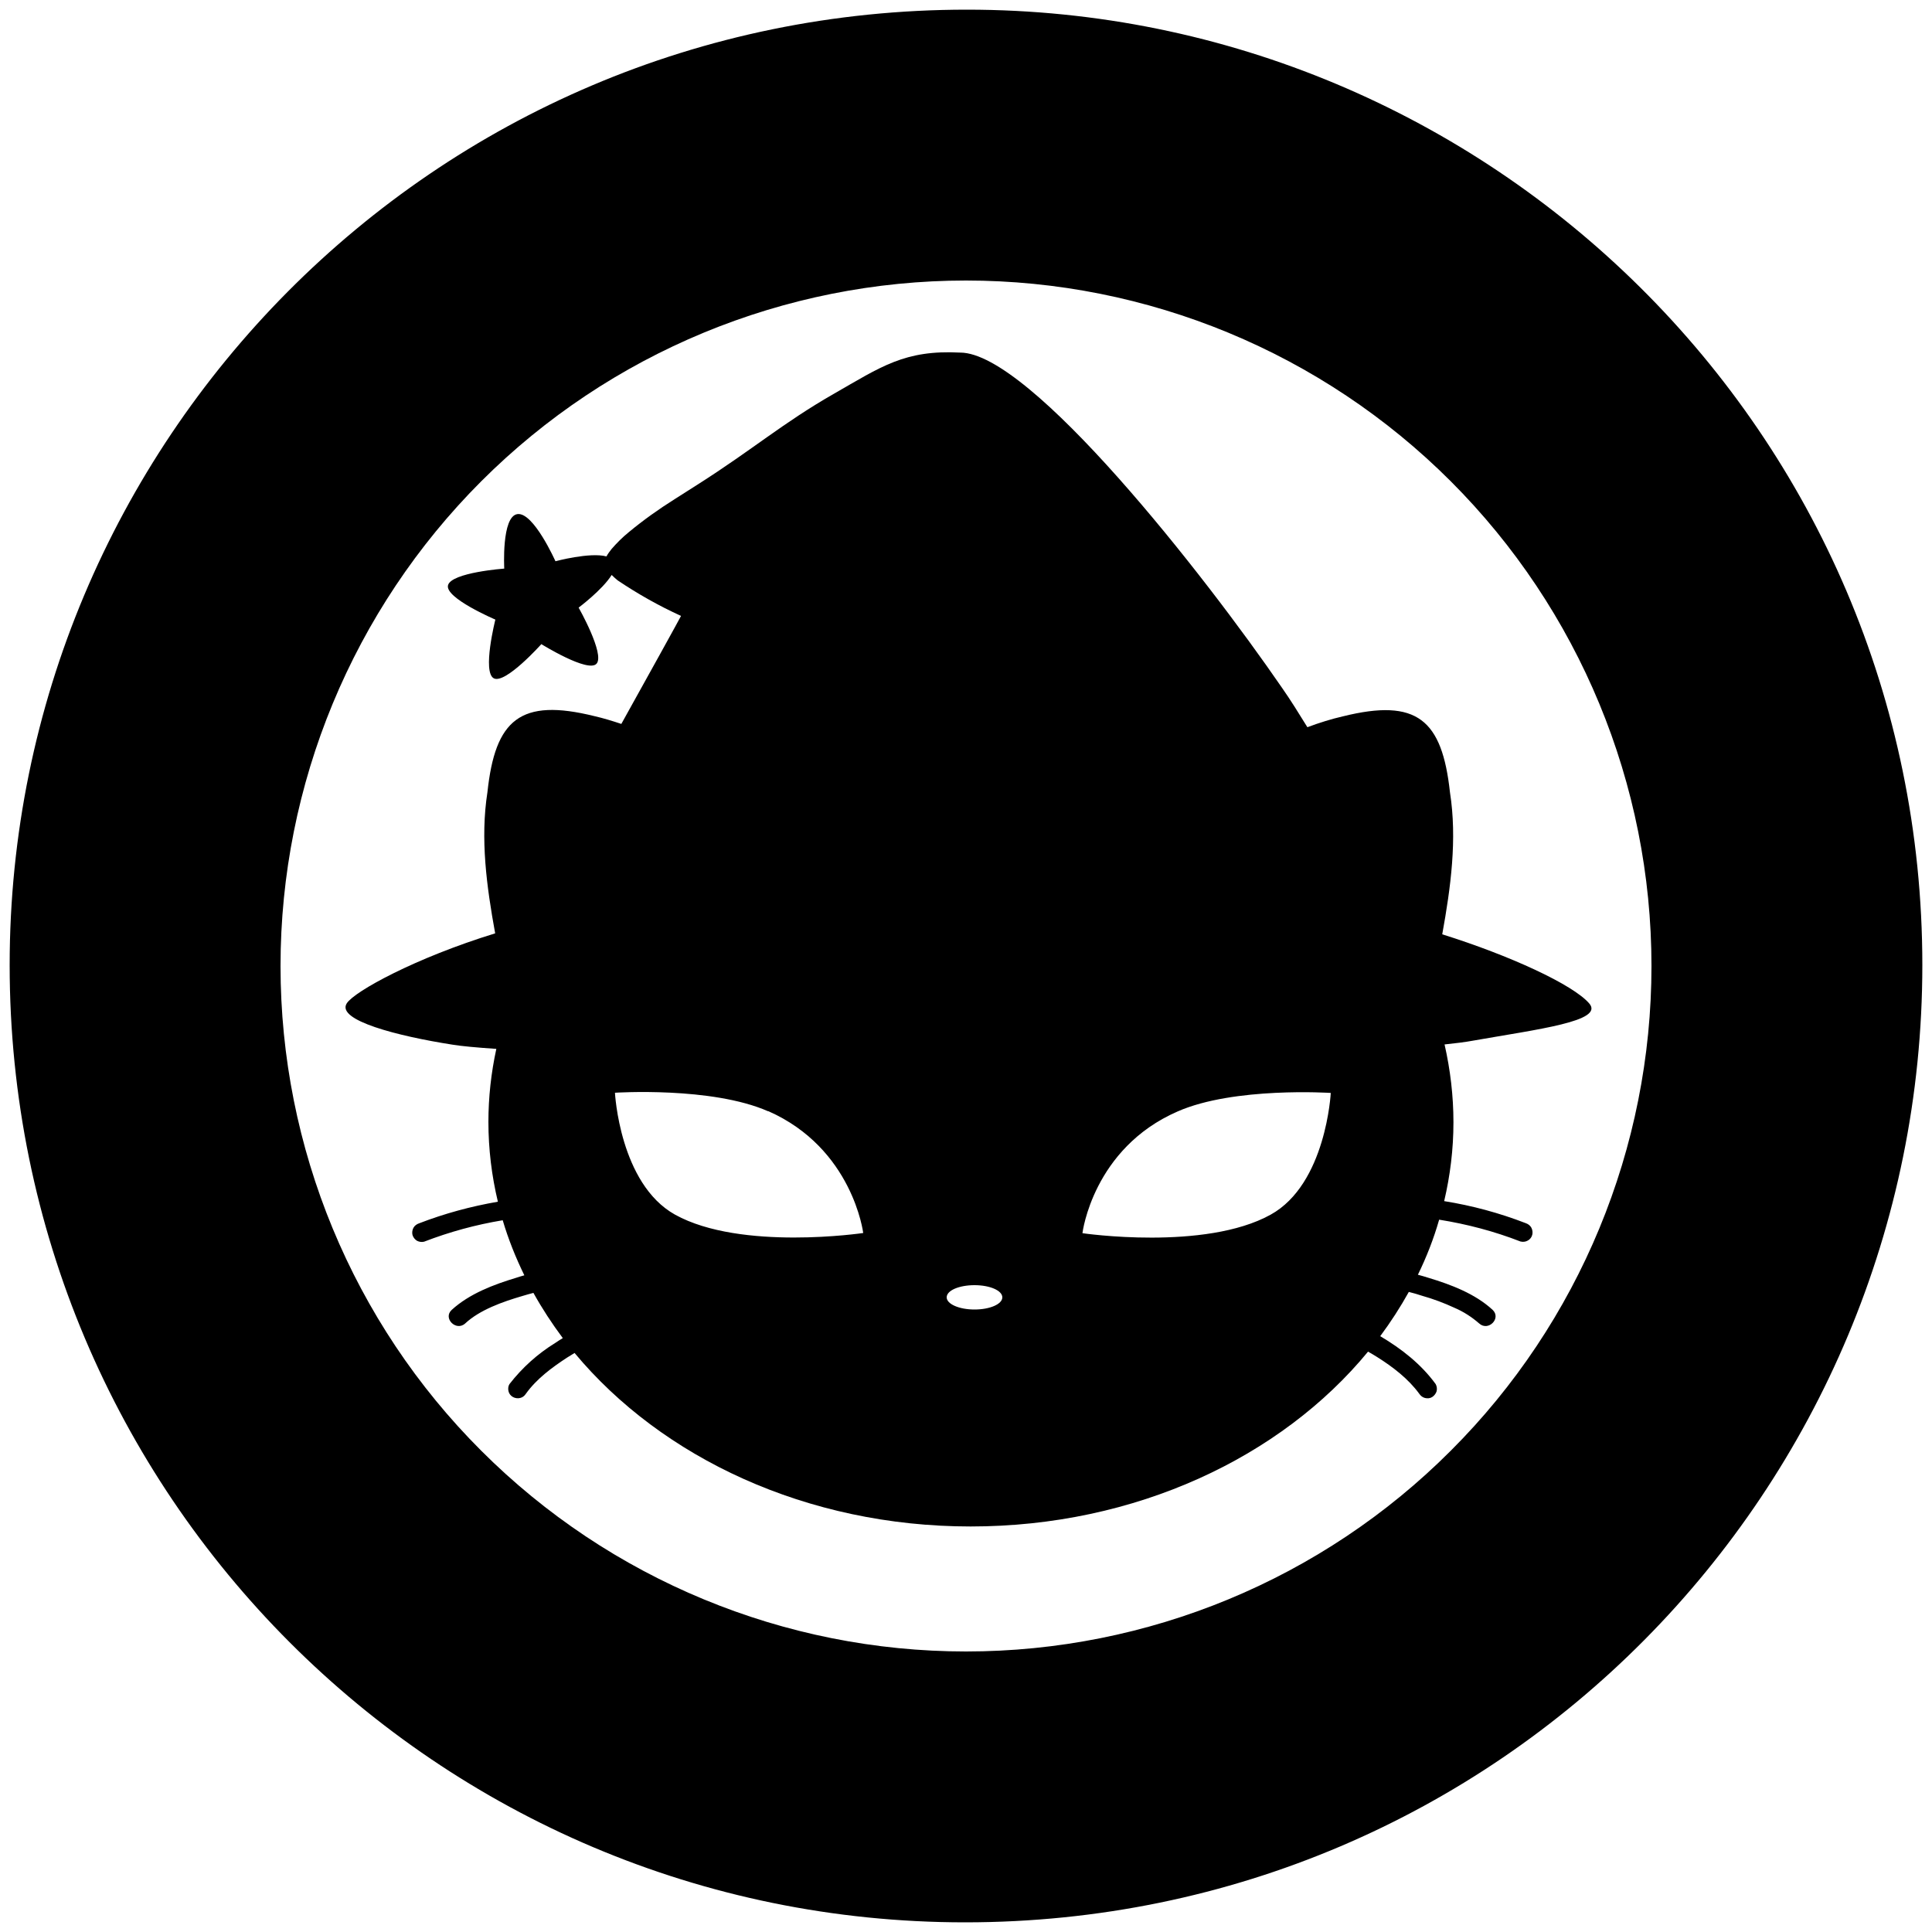 <?xml version="1.0" encoding="utf-8"?>
<!-- Generator: Adobe Illustrator 26.0.1, SVG Export Plug-In . SVG Version: 6.00 Build 0)  -->
<svg version="1.1" xmlns="http://www.w3.org/2000/svg" xmlns:xlink="http://www.w3.org/1999/xlink" x="0px" y="0px"
	 viewBox="0 0 1000 1000" style="enable-background:new 0 0 1000 1000;" xml:space="preserve">
<g id="Layer_1">
	<g>
		<path d="M500.5,5C223.6,5,5,229.5,5,499.5C5,773.5,226.5,995,499.5,995C776.4,995,995,770.5,995,499.5C995,223.6,770.5,5,500.5,5z
			 M750.9,750.9C684.4,817.5,594.1,854.8,500,854.8s-184.4-37.4-250.9-103.9C182.5,684.4,145.2,594.1,145.2,500
			s37.4-184.4,103.9-250.9c66.5-66.5,156.8-103.9,250.9-103.9s184.4,37.4,250.9,103.9c66.5,66.5,103.9,156.8,103.9,250.9
			S817.5,684.4,750.9,750.9z"/>
		<path d="M822.6,519.4c-8.4-9.8-41.3-24.9-76.1-35.8c4.4-24.3,7.8-49.2,4-73.5c-4.1-37.5-16.9-48.9-55.5-39.3
			c-5.7,1.3-11.9,3.2-18.3,5.6c-4.5-7.3-8.8-14.2-13-20.2c-40.6-59.1-130.5-173.7-166.7-173.7c-28.8-1.5-40.9,7.3-65.7,21.5
			c-26,14.9-41.5,28.5-69.9,46.6c-4,2.6-8.1,5.1-12.1,7.7c-8.3,5.2-16.3,10.9-23.9,17.2c-3.2,2.6-6.1,5.5-8.8,8.6
			c-0.7,0.9-1.9,2.4-2.7,3.9c-8.6-2.3-26.4,2.5-26.4,2.5s-11.4-25.6-19.7-24.4v0c-8.3,1.2-6.8,28.2-6.8,28.2s-27.3,2-29.1,8.6
			c-1.8,6.6,24.5,17.8,24.5,17.8s-6.9,27.2-0.8,30.4c6,3.1,24.6-17.7,24.6-17.7s24.3,15.1,28.6,10.1c4.3-5-9.3-29-9.3-29
			s12.3-9.2,17.1-16.9c1,1,2,1.9,3.1,2.8c10.4,7,21.4,13.2,32.8,18.4c0.1,0-19.2,34.9-30.9,55.9c-4.8-1.6-9.4-3-13.8-4
			c-38.6-9.6-51.5,1.8-55.5,39.3c-3.8,24.2-0.4,49,4,73.1c-41.3,12.7-72.8,30-76.8,36.2c-5.7,8.8,26.5,17,54.6,21.4
			c4.8,0.8,12.6,1.5,22.8,2.2c-2.7,12.4-4.1,25-4.1,37.8c0,14.1,1.7,27.9,4.9,41.3c-13.9,2.4-27.6,6.1-40.8,11.2l0,0
			c-1.2,0.4-2.3,1.2-2.9,2.3s-0.8,2.5-0.5,3.7c0.4,1.3,1.2,2.3,2.3,3c1.1,0.6,2.5,0.8,3.7,0.5c13.2-5.1,26.8-8.8,40.7-11.1
			c2.9,9.8,6.7,19.3,11.2,28.5c-1.4,0.4-2.9,0.8-4.3,1.3h0c-11.6,3.5-24.1,8.2-33.3,16.6c-4.7,4.3,2.3,11.3,7,7
			c7.5-7,19.3-11.2,29.6-14.2c1.9-0.6,3.8-1.1,5.7-1.6c4.5,8.1,9.6,15.9,15.2,23.4c-1.3,0.8-2.6,1.6-3.9,2.5
			c-9.1,5.6-17.1,12.8-23.7,21.3c-0.7,1.1-0.8,2.5-0.5,3.7c0.3,1.3,1.1,2.3,2.3,3c1.1,0.6,2.5,0.8,3.7,0.5c1.3-0.3,2.3-1.1,3-2.2
			c5.5-7.7,13.5-13.6,21.3-18.7c1.3-0.8,2.6-1.6,3.9-2.4c45.1,54.2,120.1,89.8,205,89.8c85.3,0,160.7-35.8,205.7-90.5
			c1.6,0.9,3.1,1.8,4.7,2.8c8.1,5.1,16.1,11.2,21.8,19c0.7,1.1,1.8,1.9,3,2.2c1.3,0.3,2.6,0.2,3.7-0.5c1.1-0.7,1.9-1.8,2.3-3
			c0.3-1.3,0.1-2.6-0.5-3.7c-7.5-10.3-17.7-18.3-28.7-24.8c5.5-7.4,10.4-15,14.8-22.9c2.3,0.6,4.6,1.2,6.9,2
			c5.7,1.6,11.3,3.7,16.7,6.2c4.7,2,9,4.8,12.8,8.1c4.7,4.3,11.6-2.6,7-7c-9.1-8.4-21.6-13.1-33.2-16.6c-1.8-0.6-3.7-1.1-5.5-1.6
			c4.5-9.2,8.2-18.7,11-28.5c14.4,2.3,28.5,6,42.1,11.3c1.3,0.3,2.6,0.2,3.8-0.5c1.1-0.6,2-1.7,2.3-3c0.3-1.2,0.1-2.6-0.5-3.7
			c-0.6-1.1-1.7-1.9-2.9-2.3c-13.7-5.3-27.8-9.1-42.2-11.4c3.1-13.2,4.8-26.8,4.8-40.8c0-13.6-1.6-27.1-4.6-40.3
			c5.7-0.6,10.6-1.2,14.4-1.9C796.1,532.7,830.5,528.6,822.6,519.4z M349.4,628.7c-28.7-16-31.1-63.1-31.1-63.1s50-3.3,79.3,9.6
			v-0.1c43.8,19.3,49.2,63.1,49.2,63.1S383.5,647.6,349.4,628.7z M504.4,677.8c-7.9,0-14.4-2.8-14.4-6.3c0-3.6,6.5-6.3,14.4-6.3
			c8,0,14.4,2.8,14.4,6.3C518.8,675,512.4,677.8,504.4,677.8z M657.7,628.7c-34.1,18.9-97.4,9.6-97.4,9.6v-0.2
			c0,0,5.4-43.7,49.2-62.8c29.3-12.9,79.3-9.6,79.3-9.6S686.4,612.8,657.7,628.7z"/>
	</g>
</g>
<g id="Layer_2">
</g>
</svg>
